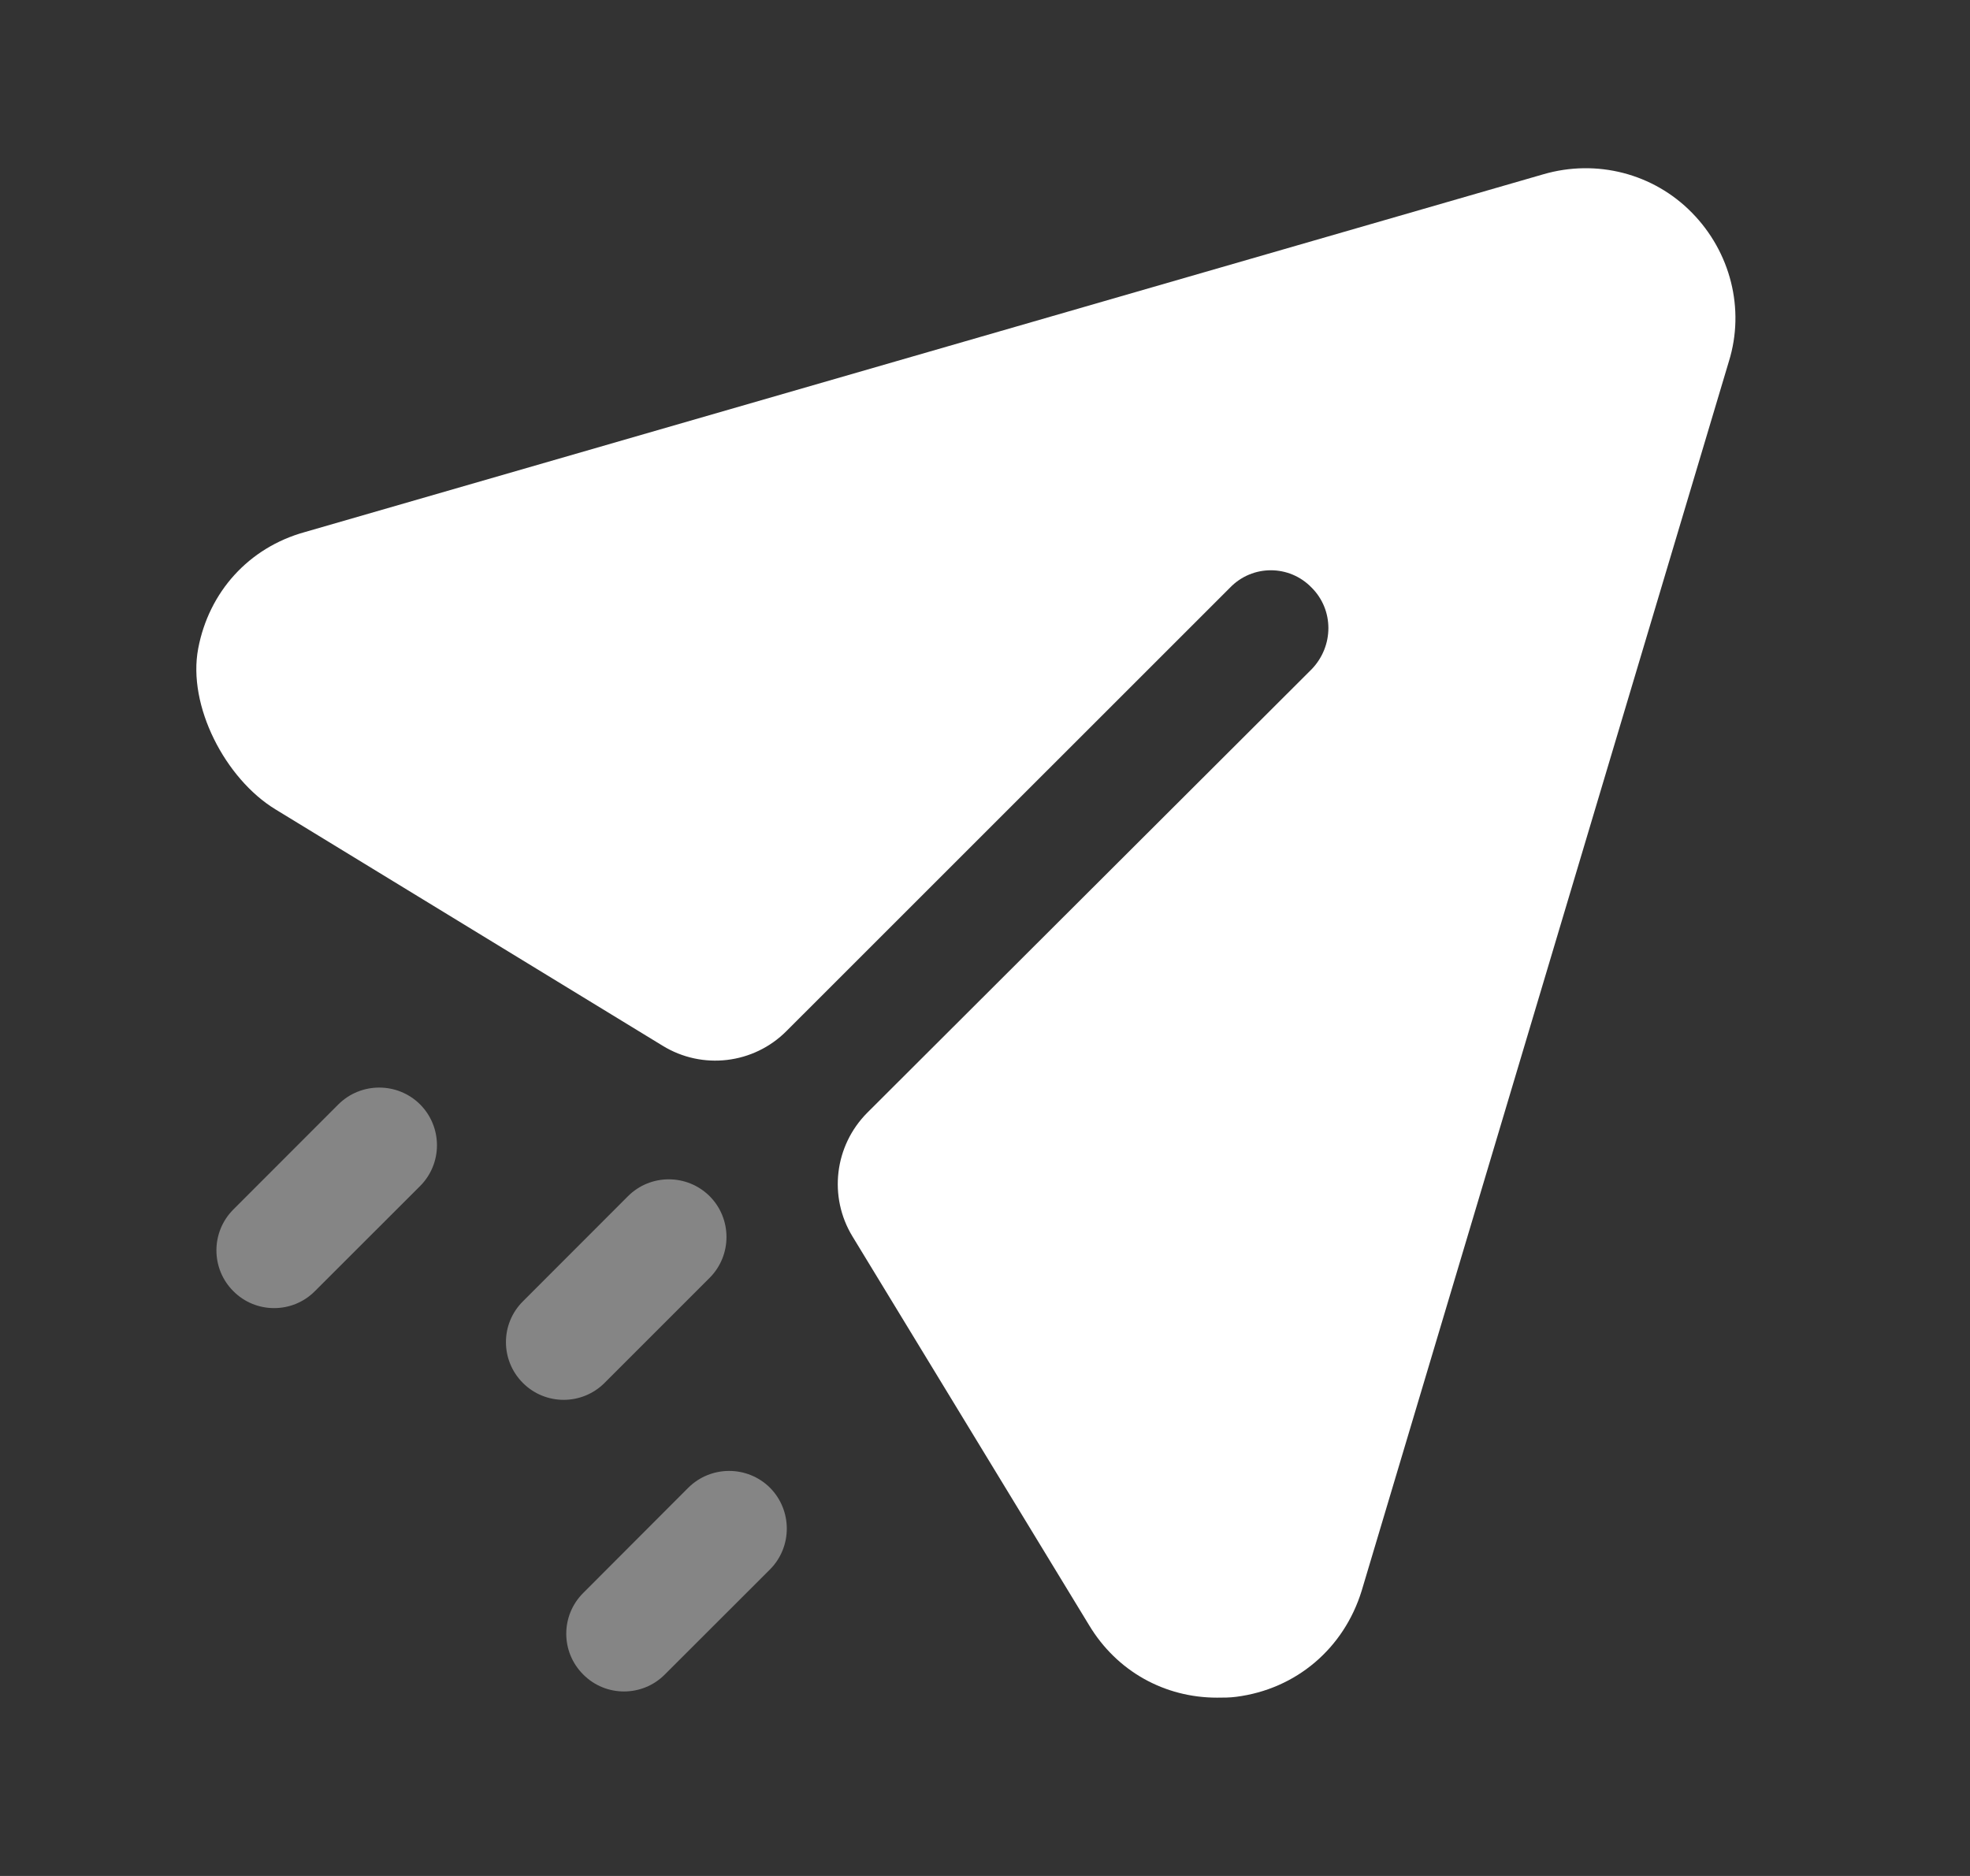 <svg width="21" height="20" viewBox="0 0 21 20" fill="none" xmlns="http://www.w3.org/2000/svg">
<rect x="0" y="0" width="21" height="20" fill="#333333" stroke="none"/>
<path d="M18.036 2.268C17.626 1.849 17.019 1.693 16.452 1.858L3.248 5.673C2.65 5.839 2.227 6.312 2.113 6.913C1.996 7.525 2.403 8.303 2.935 8.628L7.064 11.149C7.487 11.409 8.034 11.344 8.384 10.992L13.112 6.265C13.35 6.018 13.744 6.018 13.982 6.265C14.22 6.502 14.22 6.888 13.982 7.135L9.246 11.862C8.895 12.214 8.829 12.759 9.088 13.183L11.61 17.327C11.906 17.819 12.415 18.099 12.973 18.099C13.038 18.099 13.112 18.099 13.178 18.09C13.818 18.008 14.327 17.573 14.516 16.957L18.43 3.852C18.603 3.294 18.447 2.686 18.036 2.268Z" fill="white"/>
<path opacity="0.4" fillRule="evenodd" clip-rule="evenodd" d="M2.922 13.946C2.764 13.946 2.607 13.886 2.487 13.765C2.247 13.525 2.247 13.136 2.487 12.895L3.607 11.774C3.848 11.535 4.237 11.535 4.478 11.774C4.718 12.015 4.718 12.405 4.478 12.645L3.357 13.765C3.237 13.886 3.08 13.946 2.922 13.946ZM6.009 14.924C5.851 14.924 5.694 14.864 5.574 14.744C5.333 14.503 5.333 14.114 5.574 13.874L6.694 12.753C6.934 12.513 7.324 12.513 7.565 12.753C7.804 12.993 7.804 13.383 7.565 13.623L6.444 14.744C6.324 14.864 6.166 14.924 6.009 14.924ZM6.217 17.852C6.337 17.973 6.494 18.033 6.652 18.033C6.809 18.033 6.967 17.973 7.087 17.852L8.208 16.732C8.447 16.492 8.447 16.102 8.208 15.861C7.967 15.622 7.578 15.622 7.337 15.861L6.217 16.983C5.976 17.223 5.976 17.612 6.217 17.852Z" fill="white"/>
</svg>
